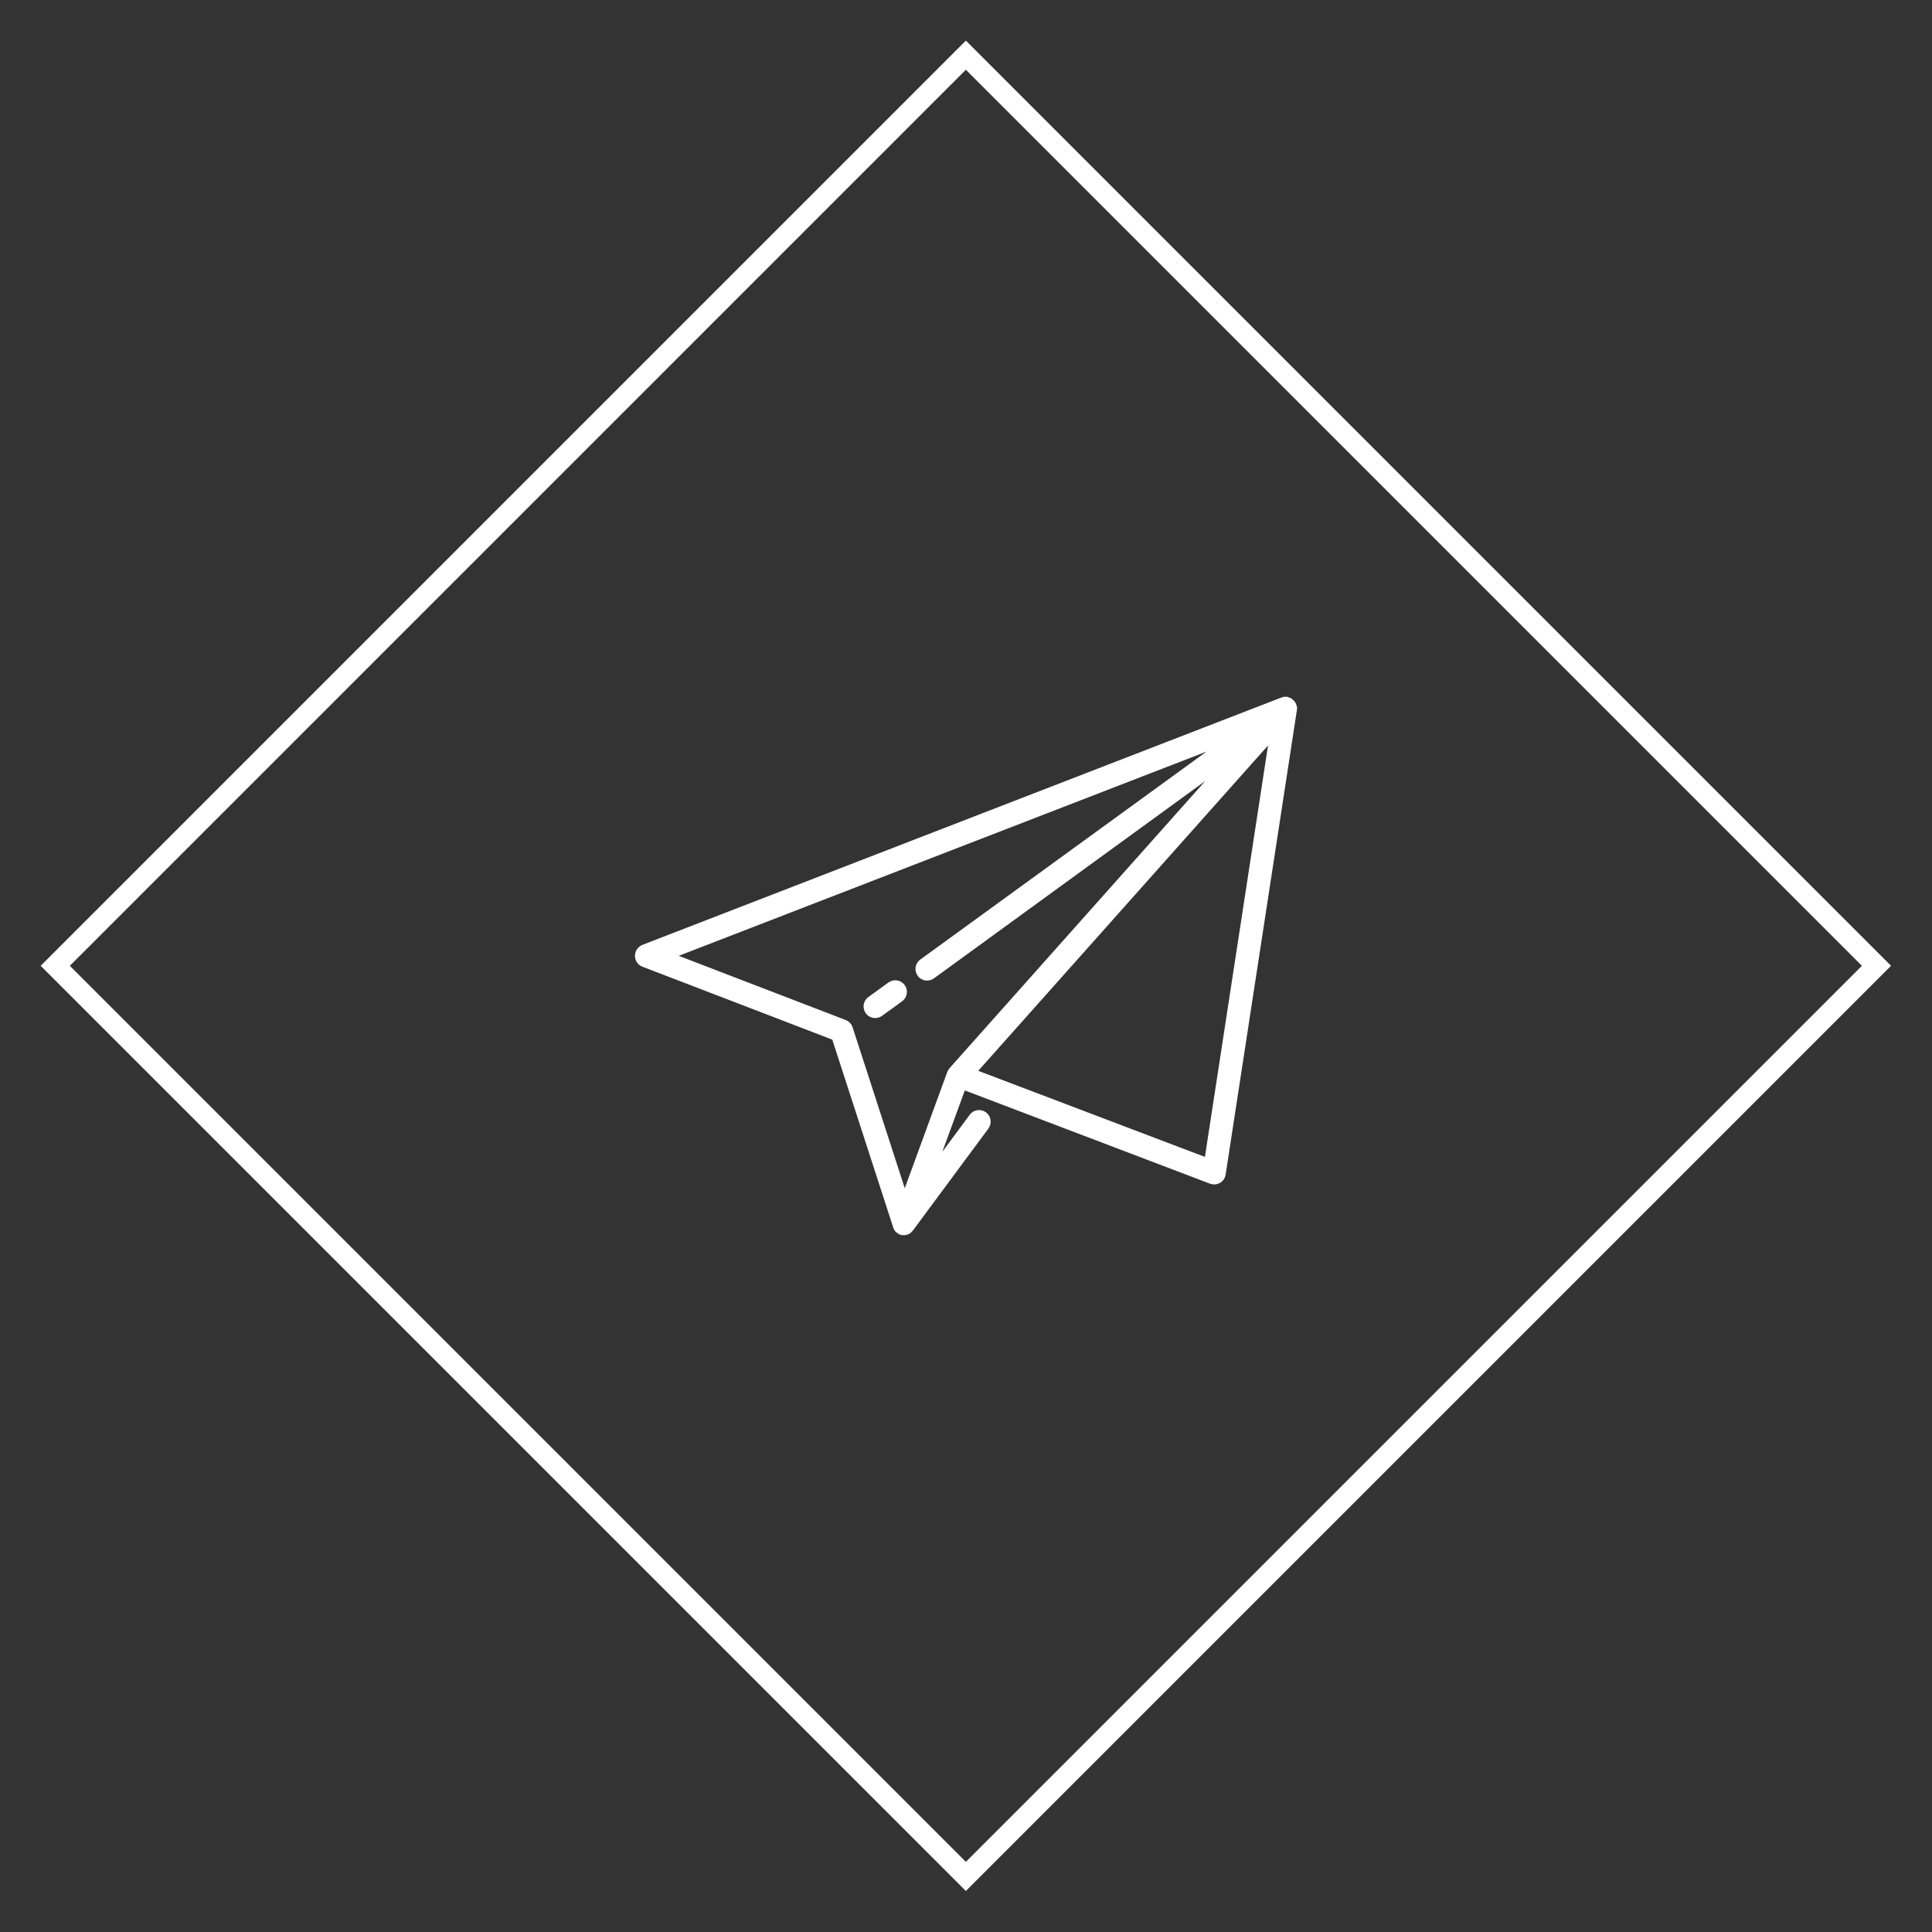 <svg version="1.1" id="Capa_1" xmlns="http://www.w3.org/2000/svg" xmlns:xlink="http://www.w3.org/1999/xlink" x="0px" y="0px"
	 viewBox="524.5 -356.5 1500 1500" style="enable-background:new 524.5 -356.5 1500 1500;" xml:space="preserve">
<rect x="524.5" y="-356.5" width="1500" height="1500" fill="#333333" stroke="none"/>
<style type="text/css">
	.st0{fill:#fff;stroke:#fff;stroke-width:2;stroke-miterlimit:10;}
	.st1{fill:none;stroke:#fff;stroke-width:16;stroke-miterlimit:10;}
</style>
<g>
	<path class="st0" d="M1530.5,194c0-0.1,0-0.1,0-0.2c0-0.1,0-0.1,0-0.2c0-0.1,0-0.3,0-0.4c0-0.1,0-0.2,0-0.3l0,0c0-0.1,0-0.1,0-0.2
		c0-0.1,0-0.1,0-0.2c0-0.1,0-0.2-0.1-0.3c0-0.1-0.1-0.3-0.1-0.4l0,0c0-0.1-0.1-0.2-0.1-0.3s-0.1-0.3-0.1-0.4c0-0.1,0-0.1-0.1-0.2
		c0-0.1,0-0.1-0.1-0.2l0,0c0-0.1-0.1-0.2-0.1-0.3c-0.1-0.1-0.1-0.2-0.2-0.4c0-0.1-0.1-0.1-0.1-0.2l-0.1-0.1
		c-0.1-0.2-0.2-0.3-0.3-0.5c0-0.1-0.1-0.1-0.1-0.2l0,0l0,0c-0.1-0.1-0.2-0.3-0.3-0.4c-0.1-0.1-0.1-0.2-0.2-0.2l-0.1-0.1
		c0-0.1-0.1-0.1-0.2-0.2c-0.1-0.1-0.2-0.2-0.3-0.3l0,0l-0.1-0.1c0,0,0,0-0.1-0.1l-0.1-0.1c0,0,0,0-0.1-0.1c-0.1-0.1-0.1-0.1-0.2-0.2
		c-0.1-0.1-0.2-0.1-0.2-0.2c-0.1-0.1-0.3-0.2-0.4-0.3s-0.2-0.1-0.3-0.2c-0.1-0.1-0.2-0.1-0.4-0.2c0,0-0.1,0-0.2-0.1h-0.1
		c-0.1,0-0.1,0-0.2-0.1c-0.1,0-0.2-0.1-0.3-0.1s-0.2-0.1-0.3-0.1c-0.1,0-0.1,0-0.2-0.1c-0.1,0-0.1,0-0.2-0.1c-0.1,0-0.3-0.1-0.4-0.1
		s-0.2,0-0.3-0.1c0,0,0,0-0.1,0s-0.3,0-0.4,0s-0.2,0-0.4,0c-0.1,0-0.1,0-0.2,0s-0.1,0-0.2,0l0,0c-0.1,0-0.3,0-0.4,0s-0.2,0-0.3,0
		s-0.1,0-0.2,0s-0.2,0-0.2,0c-0.1,0-0.2,0-0.3,0.1c-0.1,0-0.3,0-0.4,0.1l0,0c-0.1,0-0.2,0.1-0.3,0.1c-0.1,0-0.3,0.1-0.4,0.1
		c-0.1,0-0.1,0-0.2,0.1c0,0,0,0-0.1,0l-496,192c-3.2,1.3-5.2,4.3-5.2,7.6s2,6.3,5.1,7.5l147.9,56.8l47.4,146.1c0,0,0,0,0,0.1v0.1
		c0.1,0.3,0.3,0.6,0.4,0.9c0,0.1,0.1,0.1,0.1,0.2c0.1,0.3,0.3,0.6,0.5,0.8c0,0,0,0.1,0.1,0.1c0,0,0,0,0,0.1c0,0,0,0,0,0.1
		c0.1,0.1,0.1,0.2,0.2,0.2c0.1,0.1,0.1,0.2,0.2,0.3s0.1,0.1,0.2,0.2l0.1,0.1l0.1,0.1l0.1,0.1l0.1,0.1c0.2,0.1,0.3,0.3,0.5,0.4l0,0
		l0,0c0.1,0,0.1,0.1,0.2,0.1c0.3,0.2,0.5,0.3,0.8,0.5l0.1,0.1l0,0c0.3,0.1,0.5,0.3,0.8,0.4c0.1,0,0.1,0,0.2,0.1
		c0.1,0,0.2,0.1,0.2,0.1c0.3,0.1,0.7,0.2,1,0.2l0,0h0.1c0.4,0.1,0.8,0.1,1.1,0.1l0,0l0,0l0,0h0.1c0.3,0,0.7,0,1-0.1h0.1
		c0.1,0,0.1,0,0.2,0c0.3,0,0.5-0.1,0.8-0.2c0.1,0,0.2,0,0.2-0.1l0,0h0.1c0.1,0,0.2-0.1,0.4-0.1c0.2-0.1,0.3-0.1,0.5-0.2
		c0,0,0,0,0.1,0l0,0c0.1,0,0.1-0.1,0.2-0.1c0.2-0.1,0.3-0.2,0.5-0.3c0.1-0.1,0.2-0.1,0.3-0.2l0,0c0,0,0.1,0,0.1-0.1
		c0.1-0.1,0.3-0.2,0.4-0.3s0.1-0.1,0.2-0.2s0.2-0.1,0.2-0.2c0.1-0.1,0.1-0.1,0.2-0.2c0.2-0.2,0.5-0.5,0.7-0.8c0,0,0,0,0.1-0.1
		c0,0,0-0.1,0.1-0.1c0,0,0,0,0.1-0.1l58.5-79c2.6-3.6,1.9-8.6-1.7-11.2c-3.6-2.6-8.6-1.9-11.2,1.7l-25.4,34.3l20.2-55.1l191.4,72.8
		c0.9,0.3,1.9,0.5,2.8,0.5c1.4,0,2.8-0.4,4-1.1c2.1-1.2,3.5-3.3,3.9-5.7l55.3-360.5c0,0,0,0,0-0.1s0-0.3,0-0.4
		C1530.5,194.2,1530.5,194.1,1530.5,194z M1468.1,223.3l-228.5,166c-3.6,2.6-4.4,7.6-1.8,11.2c1.6,2.2,4,3.3,6.5,3.3
		c1.6,0,3.3-0.5,4.7-1.5l218.2-158.7L1262.9,473c-0.8,0.8-1.4,1.7-1.9,2.8c-0.1,0.2-0.1,0.4-0.2,0.6l-33.9,92.7l-41.4-127.7
		c-0.8-2.4-2.6-4.2-4.7-5l0,0l-132.1-50.8L1468.1,223.3z M1460.8,543.1l-178.5-67.8l228.2-256.2L1460.8,543.1z"/>
	<path class="st0" d="M1204,432.9c1.6,0,3.3-0.5,4.7-1.5l15.6-11.3c3.6-2.6,4.4-7.6,1.8-11.2c-2.6-3.6-7.6-4.4-11.2-1.8l-15.6,11.3
		c-3.6,2.6-4.4,7.6-1.8,11.2C1199.1,431.8,1201.5,432.9,1204,432.9z"/>
</g>
<rect x="774.5" y="-106.5" transform="matrix(0.707 0.707 -0.707 0.707 651.527 -785.93)" class="st1" width="1000" height="1000"/>
</svg>
